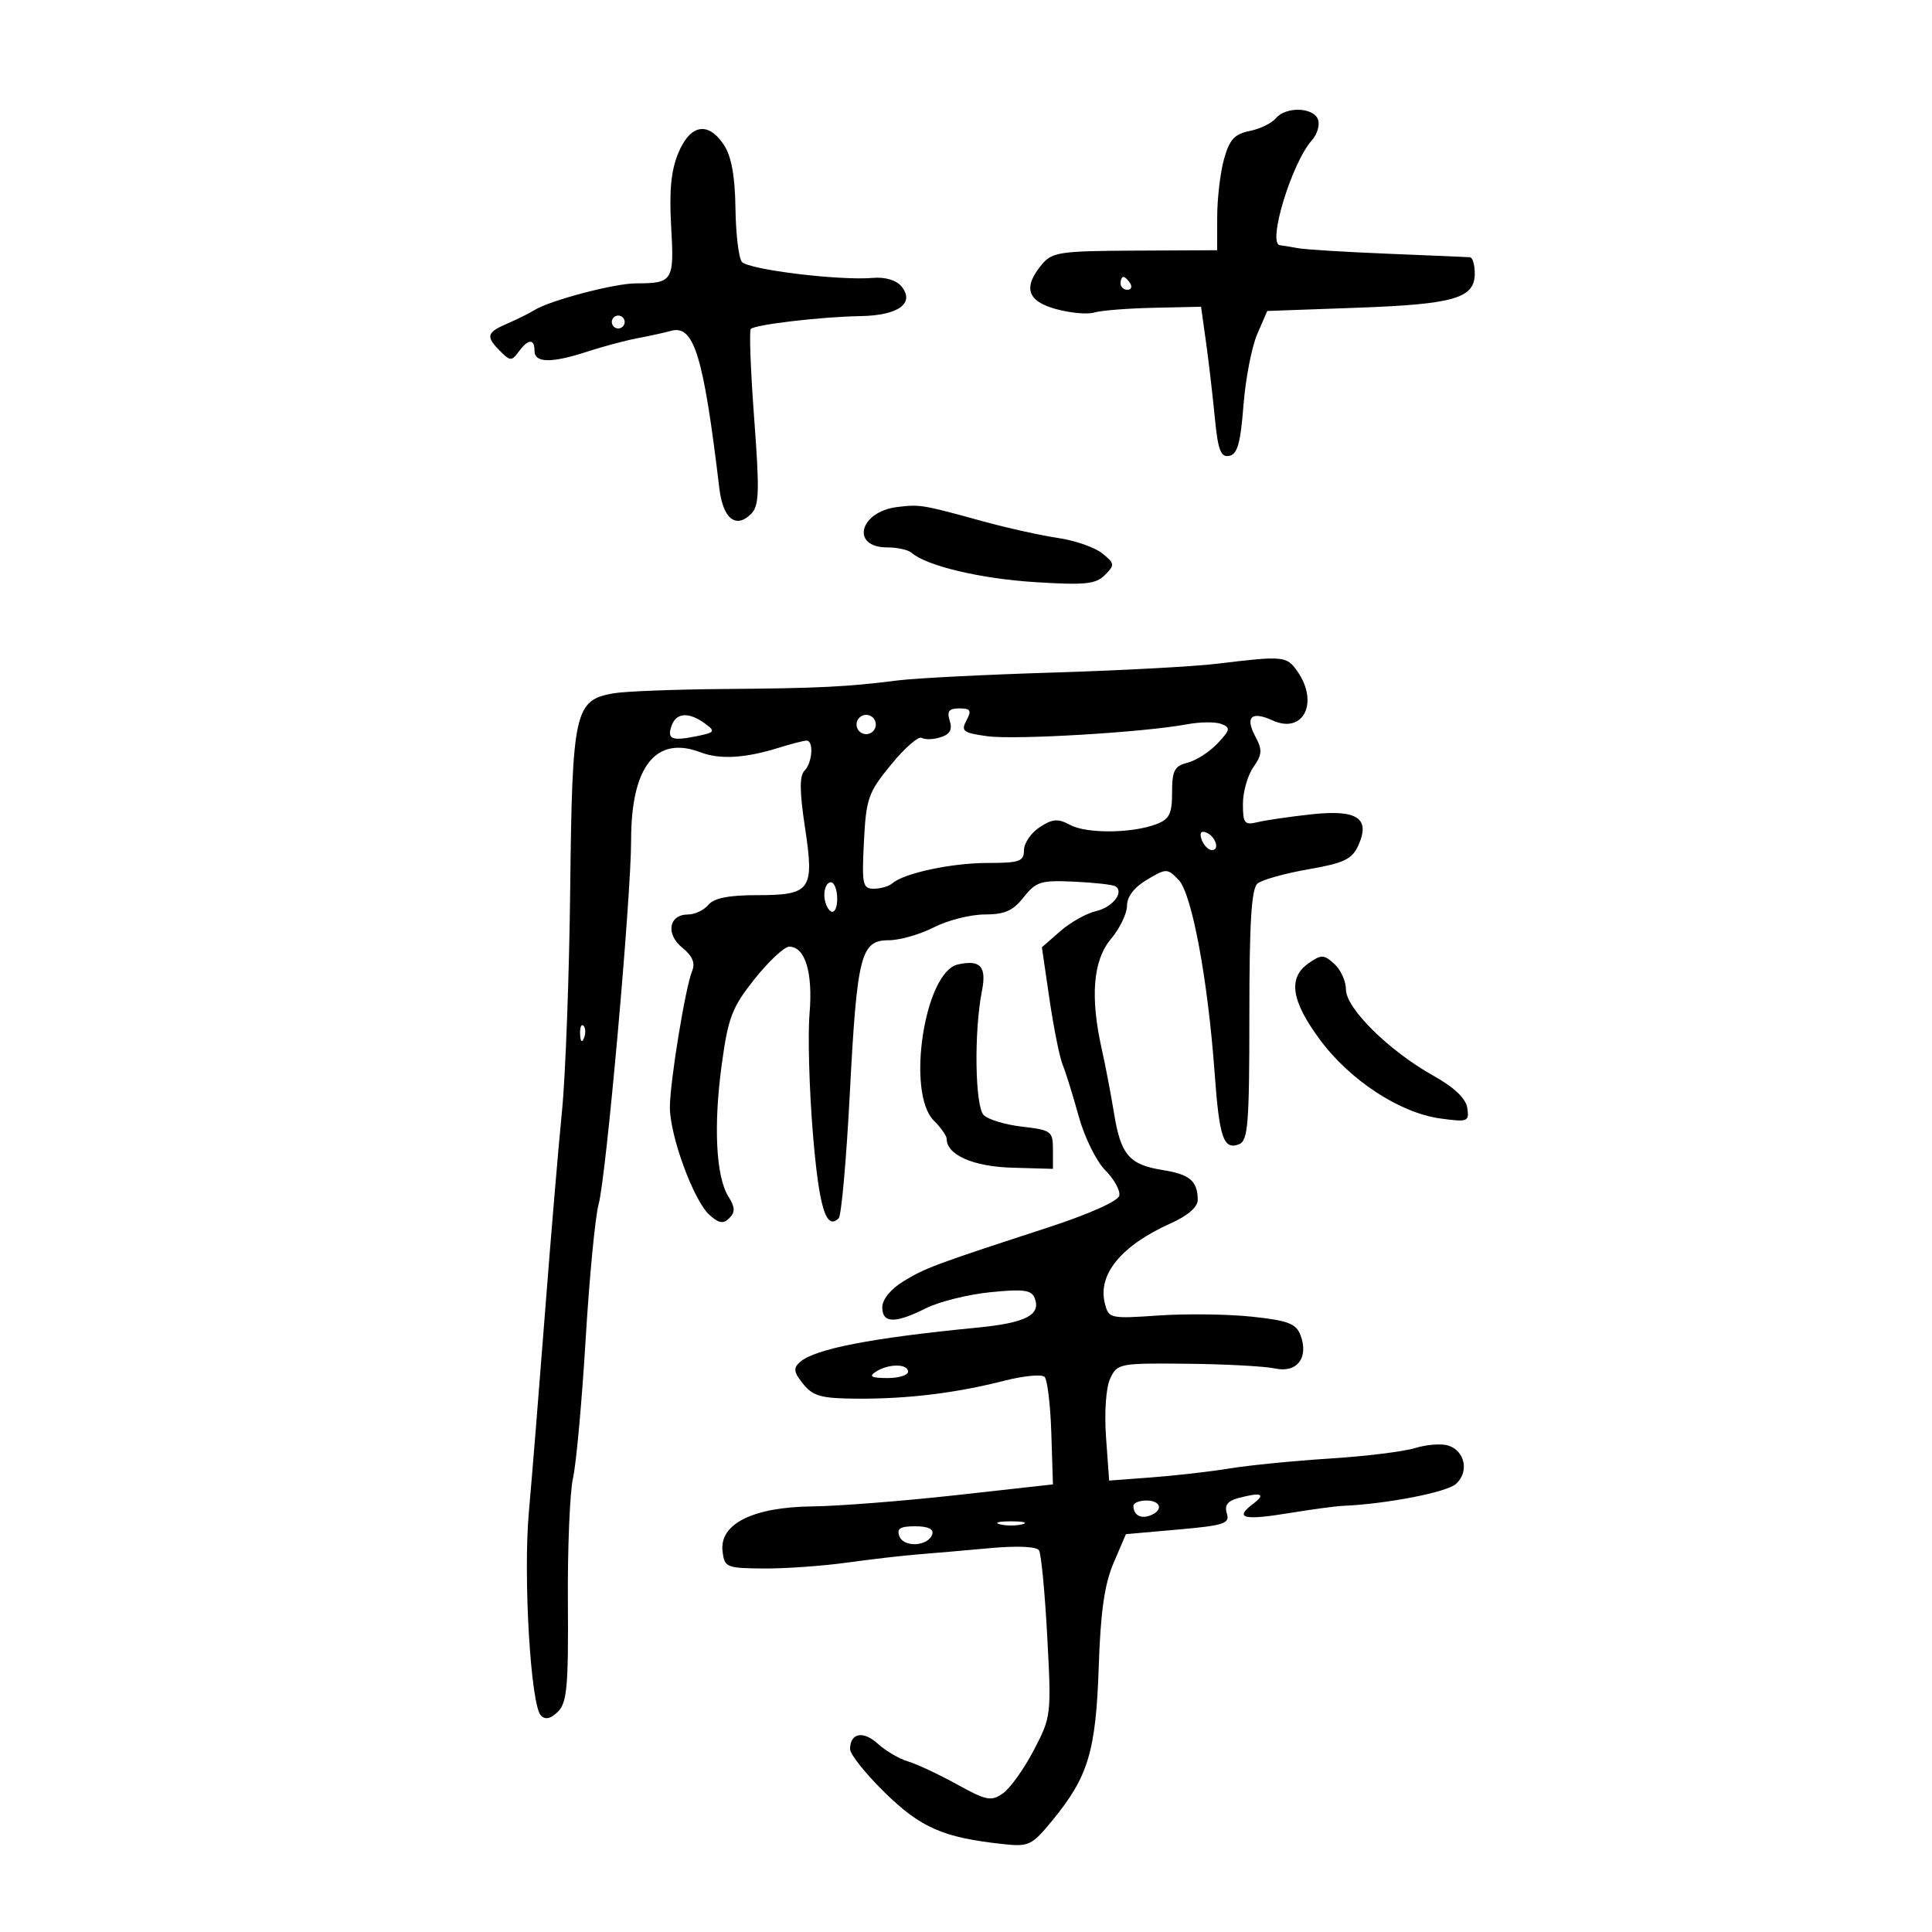 <svg xmlns="http://www.w3.org/2000/svg" width="300" height="300" viewBox="0 0 300 300" version="1.1">
	<path d="M 198.100 18.379 C 197.470 19.138, 195.641 20.022, 194.035 20.343 C 191.696 20.811, 190.905 21.681, 190.063 24.714 C 189.484 26.796, 189.009 30.830, 189.006 33.677 L 189 38.854 176.250 38.916 C 164.515 38.974, 163.361 39.148, 161.750 41.100 C 158.806 44.669, 159.512 46.791, 164.049 48.013 C 166.276 48.613, 168.909 48.846, 169.899 48.532 C 170.890 48.218, 175.030 47.886, 179.100 47.795 L 186.500 47.630 187.260 53.065 C 187.679 56.054, 188.295 61.335, 188.630 64.800 C 189.123 69.896, 189.551 71.041, 190.870 70.790 C 192.139 70.548, 192.628 68.822, 193.079 62.990 C 193.398 58.870, 194.360 53.877, 195.218 51.894 L 196.778 48.288 210.686 47.788 C 225.821 47.243, 229 46.319, 229 42.465 C 229 41.109, 228.662 39.975, 228.250 39.943 C 227.838 39.912, 222.100 39.667, 215.500 39.399 C 208.900 39.131, 202.600 38.741, 201.500 38.532 C 200.400 38.324, 199.162 38.119, 198.750 38.077 C 196.747 37.872, 200.581 25.265, 203.705 21.787 C 204.550 20.845, 204.977 19.383, 204.653 18.537 C 203.919 16.626, 199.641 16.523, 198.100 18.379 M 105.334 23.742 C 104.204 26.447, 103.895 29.621, 104.218 35.199 C 104.706 43.635, 104.479 44, 98.756 44 C 95.439 44, 85.452 46.627, 83 48.144 C 82.175 48.655, 80.263 49.605, 78.750 50.256 C 75.549 51.633, 75.394 52.252, 77.682 54.539 C 79.225 56.082, 79.463 56.088, 80.543 54.611 C 82.018 52.593, 83 52.549, 83 54.500 C 83 56.378, 85.691 56.407, 91.215 54.591 C 93.572 53.816, 97.075 52.883, 99 52.517 C 100.925 52.150, 103.262 51.637, 104.194 51.376 C 107.758 50.376, 109.235 55.191, 111.697 75.822 C 112.261 80.546, 114.267 82.161, 116.632 79.796 C 117.891 78.537, 117.961 76.343, 117.107 64.941 C 116.555 57.583, 116.321 51.346, 116.586 51.080 C 117.275 50.391, 127.584 49.184, 133.628 49.084 C 139.525 48.987, 142.134 47.072, 139.951 44.441 C 139.176 43.507, 137.425 42.990, 135.579 43.151 C 130.345 43.606, 116.127 41.862, 115.187 40.649 C 114.697 40.017, 114.253 36.257, 114.200 32.294 C 114.135 27.386, 113.572 24.277, 112.437 22.544 C 109.986 18.804, 107.201 19.274, 105.334 23.742 M 174 44 C 174 44.550, 174.477 45, 175.059 45 C 175.641 45, 175.840 44.550, 175.500 44 C 175.160 43.450, 174.684 43, 174.441 43 C 174.198 43, 174 43.450, 174 44 M 95 50 C 95 50.550, 95.450 51, 96 51 C 96.550 51, 97 50.550, 97 50 C 97 49.450, 96.550 49, 96 49 C 95.450 49, 95 49.450, 95 50 M 139.324 78.731 C 133.429 79.445, 132.050 85, 137.769 85 C 139.326 85, 141.028 85.376, 141.550 85.835 C 143.861 87.866, 152.223 89.855, 160.693 90.390 C 168.478 90.881, 170.144 90.713, 171.565 89.292 C 173.135 87.722, 173.109 87.507, 171.157 85.926 C 170.011 84.998, 166.918 83.922, 164.286 83.536 C 161.654 83.150, 156.421 81.989, 152.659 80.956 C 143.146 78.343, 142.887 78.300, 139.324 78.731 M 189 103.064 C 185.425 103.498, 173.950 104.116, 163.500 104.435 C 153.050 104.755, 142.250 105.300, 139.500 105.646 C 131.418 106.663, 127.286 106.868, 112.500 106.987 C 104.800 107.049, 97.059 107.348, 95.298 107.652 C 89.230 108.699, 88.855 110.373, 88.544 137.850 C 88.390 151.407, 87.816 167, 87.267 172.500 C 86.718 178, 85.524 192.175, 84.613 204 C 83.702 215.825, 82.584 229.632, 82.130 234.682 C 81.221 244.794, 82.400 264.800, 83.999 266.399 C 84.686 267.086, 85.544 266.884, 86.653 265.776 C 88.039 264.390, 88.274 261.775, 88.182 248.819 C 88.122 240.393, 88.481 231.700, 88.979 229.500 C 89.477 227.300, 90.358 217.625, 90.937 208 C 91.515 198.375, 92.422 188.925, 92.952 187 C 94.134 182.702, 98 139.386, 98 130.435 C 98 119.021, 101.838 114.169, 108.769 116.816 C 111.798 117.973, 115.719 117.741, 120.993 116.092 C 122.915 115.491, 124.827 115, 125.243 115 C 126.391 115, 126.148 118.452, 124.914 119.686 C 124.133 120.467, 124.155 122.924, 124.991 128.441 C 126.477 138.243, 125.940 139, 117.500 139 C 113.160 139, 110.864 139.459, 110 140.500 C 109.315 141.325, 107.896 142, 106.846 142 C 103.855 142, 103.322 145.033, 105.941 147.153 C 107.514 148.427, 107.990 149.536, 107.483 150.748 C 106.437 153.249, 104.044 167.867, 104.020 171.897 C 103.994 176.303, 107.692 186.411, 110.139 188.626 C 111.624 189.970, 112.313 190.087, 113.249 189.151 C 114.184 188.216, 114.151 187.472, 113.102 185.792 C 111.169 182.697, 110.774 174.773, 112.077 165.251 C 113.075 157.965, 113.671 156.419, 117.188 152.001 C 119.378 149.250, 121.791 147, 122.550 147 C 125.026 147, 126.243 151.006, 125.706 157.390 C 125.424 160.750, 125.657 169.125, 126.224 176 C 127.176 187.529, 128.273 191.127, 130.236 189.164 C 130.650 188.750, 131.423 180.071, 131.954 169.876 C 133.080 148.263, 133.655 146, 138.015 146 C 139.701 146, 142.844 145.100, 145 144 C 147.156 142.900, 150.706 142, 152.888 142 C 156 142, 157.309 141.422, 158.963 139.319 C 160.867 136.900, 161.626 136.664, 166.766 136.903 C 169.898 137.048, 172.787 137.368, 173.186 137.615 C 174.631 138.508, 172.772 140.892, 170.166 141.487 C 168.700 141.822, 166.214 143.220, 164.642 144.593 L 161.783 147.091 162.962 155.153 C 163.610 159.587, 164.535 164.179, 165.017 165.358 C 165.499 166.536, 166.618 170.134, 167.504 173.353 C 168.391 176.573, 170.239 180.330, 171.612 181.703 C 172.985 183.076, 173.971 184.852, 173.804 185.649 C 173.622 186.520, 169.104 188.531, 162.500 190.683 C 145.110 196.348, 143.690 196.878, 140.250 198.982 C 138.317 200.165, 137 201.787, 137 202.985 C 137 205.503, 138.984 205.549, 143.790 203.141 C 145.830 202.119, 150.329 200.999, 153.786 200.653 C 158.944 200.136, 160.179 200.302, 160.669 201.579 C 161.672 204.193, 159.275 205.419, 151.725 206.155 C 135.216 207.763, 126.508 209.458, 124.204 211.510 C 123.152 212.446, 123.250 213.087, 124.722 214.906 C 126.264 216.809, 127.533 217.153, 133.140 217.185 C 140.962 217.230, 148.462 216.314, 155.952 214.398 C 158.951 213.632, 161.763 213.363, 162.201 213.801 C 162.639 214.239, 163.111 218.175, 163.249 222.548 L 163.500 230.497 148.500 232.164 C 140.250 233.080, 130.178 233.868, 126.118 233.915 C 116.921 234.021, 111.703 236.625, 112.195 240.866 C 112.486 243.378, 112.779 243.503, 118.500 243.555 C 121.800 243.585, 127.650 243.175, 131.500 242.644 C 135.350 242.113, 140.300 241.539, 142.500 241.368 C 144.700 241.197, 149.701 240.764, 153.614 240.404 C 157.970 240.004, 160.966 240.135, 161.341 240.743 C 161.678 241.288, 162.252 247.308, 162.616 254.120 C 163.267 266.300, 163.233 266.592, 160.521 271.779 C 159.004 274.679, 156.850 277.692, 155.733 278.474 C 153.917 279.746, 153.169 279.600, 148.602 277.077 C 145.796 275.527, 142.375 273.924, 141 273.515 C 139.625 273.105, 137.521 271.875, 136.324 270.780 C 134.042 268.694, 132 269.082, 132 271.603 C 132 272.419, 134.447 275.476, 137.438 278.396 C 143.009 283.836, 146.484 285.344, 155.760 286.350 C 159.777 286.786, 160.218 286.571, 163.489 282.579 C 168.980 275.878, 170.170 271.912, 170.608 258.856 C 170.898 250.239, 171.505 245.988, 172.917 242.693 L 174.833 238.223 182.950 237.504 C 190.091 236.872, 190.999 236.573, 190.505 235.017 C 190.107 233.763, 190.607 233.070, 192.222 232.638 C 195.864 231.662, 196.644 231.955, 194.573 233.521 C 191.635 235.744, 193.061 236.117, 200.091 234.965 C 203.616 234.387, 207.400 233.876, 208.500 233.829 C 215.269 233.544, 224.646 231.725, 226.090 230.419 C 228.155 228.550, 227.491 225.291, 224.876 224.461 C 223.827 224.128, 221.513 224.304, 219.734 224.853 C 217.955 225.402, 212 226.135, 206.500 226.482 C 201 226.829, 194.025 227.517, 191 228.011 C 187.975 228.505, 182.514 229.133, 178.863 229.406 L 172.227 229.904 171.746 223.202 C 171.466 219.303, 171.732 215.487, 172.382 214.077 C 173.469 211.721, 173.798 211.657, 184.311 211.761 C 190.258 211.820, 196.414 212.152, 197.992 212.498 C 201.394 213.245, 203.259 210.810, 201.946 207.336 C 201.263 205.529, 200.022 205.054, 194.414 204.454 C 190.721 204.058, 184.205 203.974, 179.933 204.267 C 172.357 204.786, 172.152 204.740, 171.559 202.379 C 170.431 197.884, 174.108 193.409, 181.750 189.979 C 184.468 188.759, 185.994 187.427, 185.985 186.286 C 185.960 183.387, 184.734 182.346, 180.569 181.688 C 175.355 180.864, 174.036 179.335, 172.991 172.898 C 172.509 169.929, 171.659 165.475, 171.101 163 C 169.255 154.808, 169.718 149.124, 172.500 145.818 C 173.875 144.184, 175 141.853, 175 140.639 C 175 139.230, 176.123 137.768, 178.104 136.598 C 181.120 134.816, 181.260 134.817, 183.019 136.632 C 185.072 138.750, 187.558 152.098, 188.611 166.662 C 189.337 176.703, 189.990 178.602, 192.399 177.677 C 193.791 177.143, 194 174.528, 194 157.654 C 194 143.194, 194.324 137.976, 195.269 137.192 C 195.966 136.613, 199.511 135.621, 203.145 134.988 C 208.682 134.024, 209.940 133.427, 210.906 131.307 C 212.852 127.035, 210.762 125.659, 203.540 126.456 C 200.218 126.822, 196.488 127.369, 195.250 127.670 C 193.252 128.156, 193 127.838, 193 124.831 C 193 122.969, 193.729 120.404, 194.620 119.132 C 195.988 117.179, 196.040 116.442, 194.952 114.411 C 193.298 111.319, 194.299 110.360, 197.608 111.867 C 202.380 114.042, 204.860 109.100, 201.443 104.223 C 199.788 101.860, 199.288 101.813, 189 103.064 M 147.474 111.919 C 147.910 113.290, 147.503 114.023, 146.051 114.484 C 144.933 114.839, 143.614 114.880, 143.121 114.575 C 142.628 114.270, 140.490 116.137, 138.371 118.723 C 134.813 123.064, 134.489 123.985, 134.149 130.713 C 133.814 137.346, 133.953 138, 135.691 138 C 136.741 138, 138.028 137.626, 138.550 137.169 C 140.363 135.582, 147.761 134, 153.366 134 C 158.311 134, 159 133.758, 159 132.023 C 159 130.936, 160.095 129.329, 161.433 128.452 C 163.445 127.134, 164.267 127.073, 166.183 128.101 C 168.748 129.476, 175.790 129.410, 179.565 127.975 C 181.586 127.207, 182 126.368, 182 123.044 C 182 119.647, 182.366 118.946, 184.405 118.434 C 185.728 118.102, 187.820 116.756, 189.055 115.441 C 191.044 113.324, 191.111 112.980, 189.642 112.416 C 188.731 112.066, 186.329 112.091, 184.305 112.471 C 177.651 113.719, 157.641 114.913, 153.313 114.319 C 149.548 113.803, 149.183 113.527, 150.070 111.869 C 150.900 110.319, 150.711 110, 148.968 110 C 147.350 110, 147.006 110.442, 147.474 111.919 M 104.345 112.543 C 103.501 114.742, 104.230 115.104, 107.989 114.352 C 111.048 113.740, 111.158 113.589, 109.458 112.345 C 107.026 110.567, 105.074 110.643, 104.345 112.543 M 133 112.500 C 133 113.325, 133.675 114, 134.500 114 C 135.325 114, 136 113.325, 136 112.500 C 136 111.675, 135.325 111, 134.500 111 C 133.675 111, 133 111.675, 133 112.500 M 186.606 130.416 C 186.941 131.287, 187.653 132, 188.190 132 C 189.505 132, 188.682 129.727, 187.187 129.229 C 186.456 128.985, 186.233 129.443, 186.606 130.416 M 128 138.941 C 128 140.009, 128.450 141.160, 129 141.500 C 129.567 141.851, 130 141.010, 130 139.559 C 130 138.152, 129.550 137, 129 137 C 128.450 137, 128 137.873, 128 138.941 M 203.194 149.577 C 199.962 151.840, 200.486 155.389, 204.942 161.421 C 209.611 167.742, 217.352 172.812, 223.648 173.675 C 227.928 174.262, 228.159 174.172, 227.839 172.044 C 227.615 170.555, 225.814 168.847, 222.530 167.009 C 215.697 163.185, 209 156.576, 209 153.656 C 209 152.366, 208.187 150.574, 207.194 149.675 C 205.561 148.198, 205.176 148.188, 203.194 149.577 M 148.737 149.760 C 143.570 150.907, 140.676 169.676, 145 174 C 146.100 175.100, 147 176.380, 147 176.845 C 147 179.329, 151.128 181.148, 157.156 181.319 L 163.500 181.500 163.500 178.500 C 163.500 175.665, 163.239 175.470, 158.755 174.955 C 156.145 174.655, 153.445 173.845, 152.755 173.156 C 151.395 171.799, 151.225 160.191, 152.472 153.893 C 153.228 150.069, 152.245 148.982, 148.737 149.760 M 90.079 160.583 C 90.127 161.748, 90.364 161.985, 90.683 161.188 C 90.972 160.466, 90.936 159.603, 90.604 159.271 C 90.272 158.939, 90.036 159.529, 90.079 160.583 M 136 213 C 134.862 213.736, 135.284 213.973, 137.750 213.985 C 139.537 213.993, 141 213.550, 141 213 C 141 211.730, 137.965 211.730, 136 213 M 176 233.833 C 176 235.242, 177.126 235.889, 178.598 235.324 C 180.685 234.523, 180.293 233, 178 233 C 176.900 233, 176 233.375, 176 233.833 M 155.250 236.689 C 156.213 236.941, 157.787 236.941, 158.750 236.689 C 159.713 236.438, 158.925 236.232, 157 236.232 C 155.075 236.232, 154.287 236.438, 155.250 236.689 M 139.659 238.553 C 140.346 240.345, 144.139 240.120, 144.755 238.250 C 145.024 237.433, 144.109 237, 142.115 237 C 139.767 237, 139.200 237.358, 139.659 238.553" stroke="none" fill="black" fill-rule="evenodd"/>
</svg>